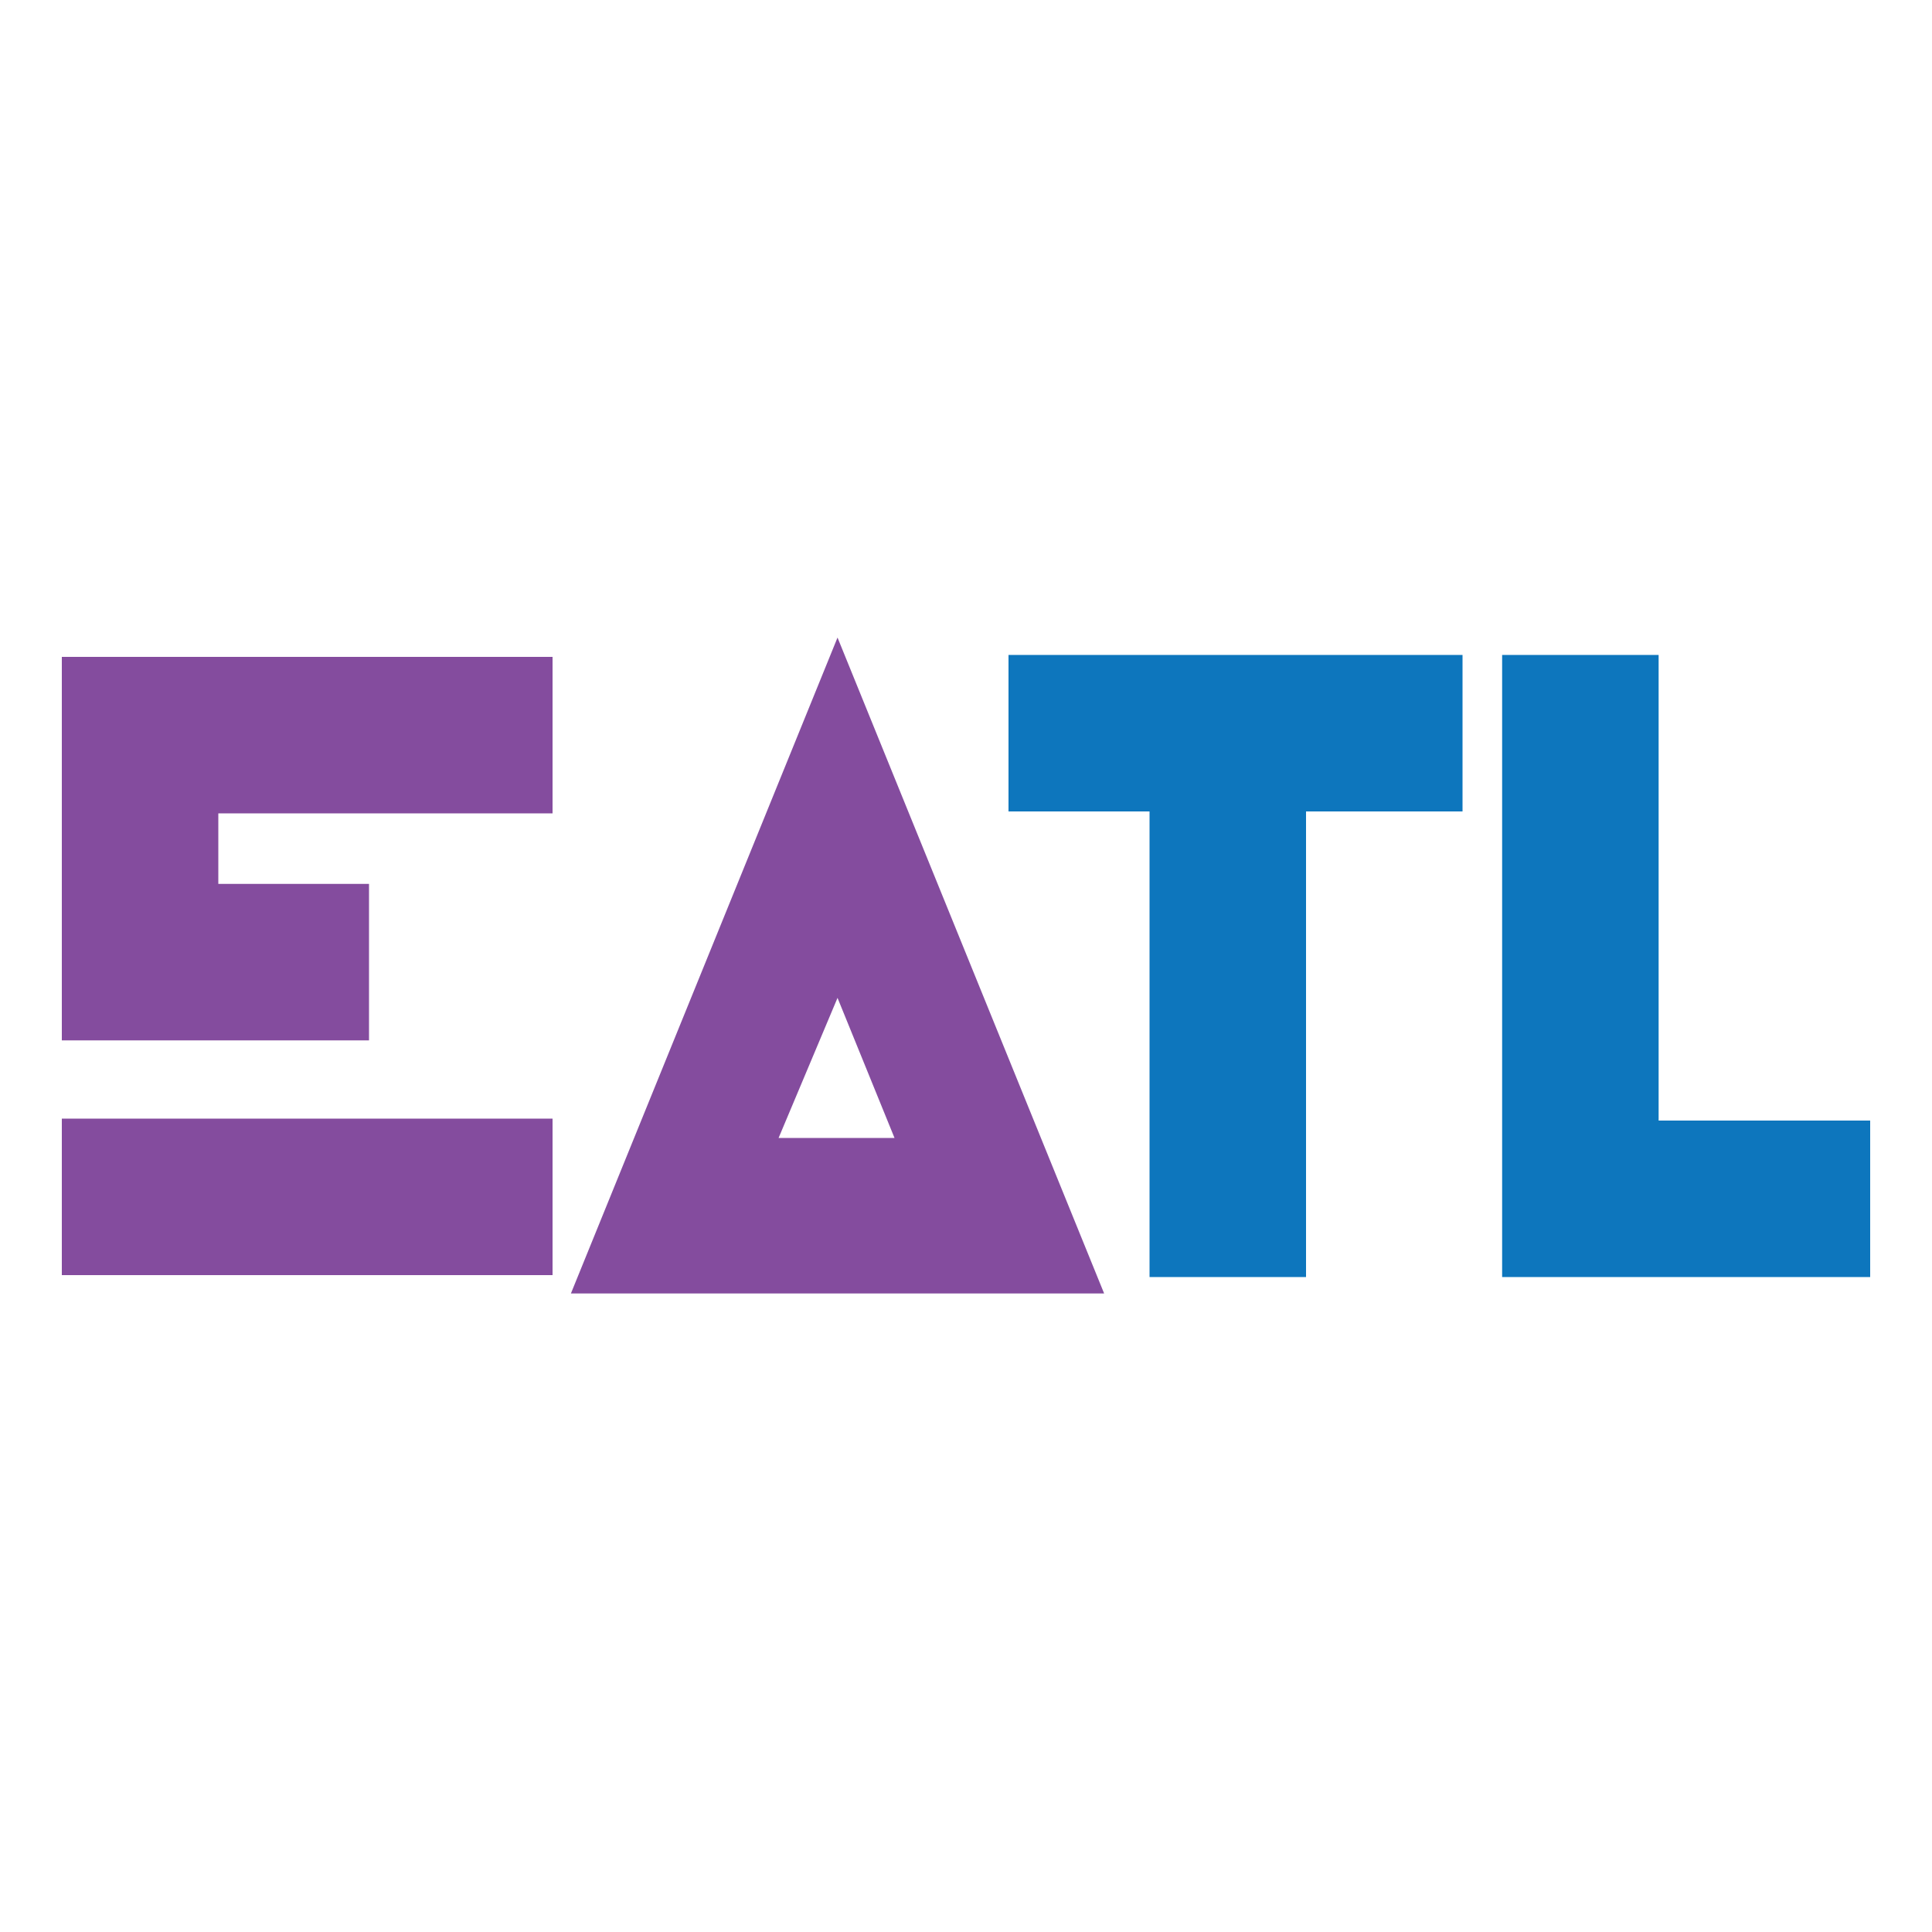 <?xml version="1.0" encoding="UTF-8"?>
<svg id="Layer_1" xmlns="http://www.w3.org/2000/svg" version="1.1" viewBox="0 0 20 20">
  <!-- Generator: Adobe Illustrator 29.3.0, SVG Export Plug-In . SVG Version: 2.1.0 Build 146)  -->
  <path d="M5.72,8.42h-3.46v.73h1.56v1.62H.64v-3.97h5.08v1.62ZM5.72,13.2H.64v-1.62h5.08v1.62Z" style="fill: #844c9e;"/>
  <path d="M11.43,13.39h-5.52l2.76-6.79,2.76,6.79ZM9.26,11.78l-.59-1.45-.61,1.45h1.21Z" style="fill: #844c9e;"/>
  <polygon points="15.14 8.4 13.52 8.4 13.52 13.22 11.9 13.22 11.9 8.4 10.44 8.4 10.44 6.78 15.14 6.78 15.14 8.4" style="fill: #0d76bd;"/>
  <polygon points="19.36 13.22 15.55 13.22 15.55 6.78 17.17 6.78 17.17 11.6 19.36 11.6 19.36 13.22" style="fill: #0d76bd;"/>
</svg>